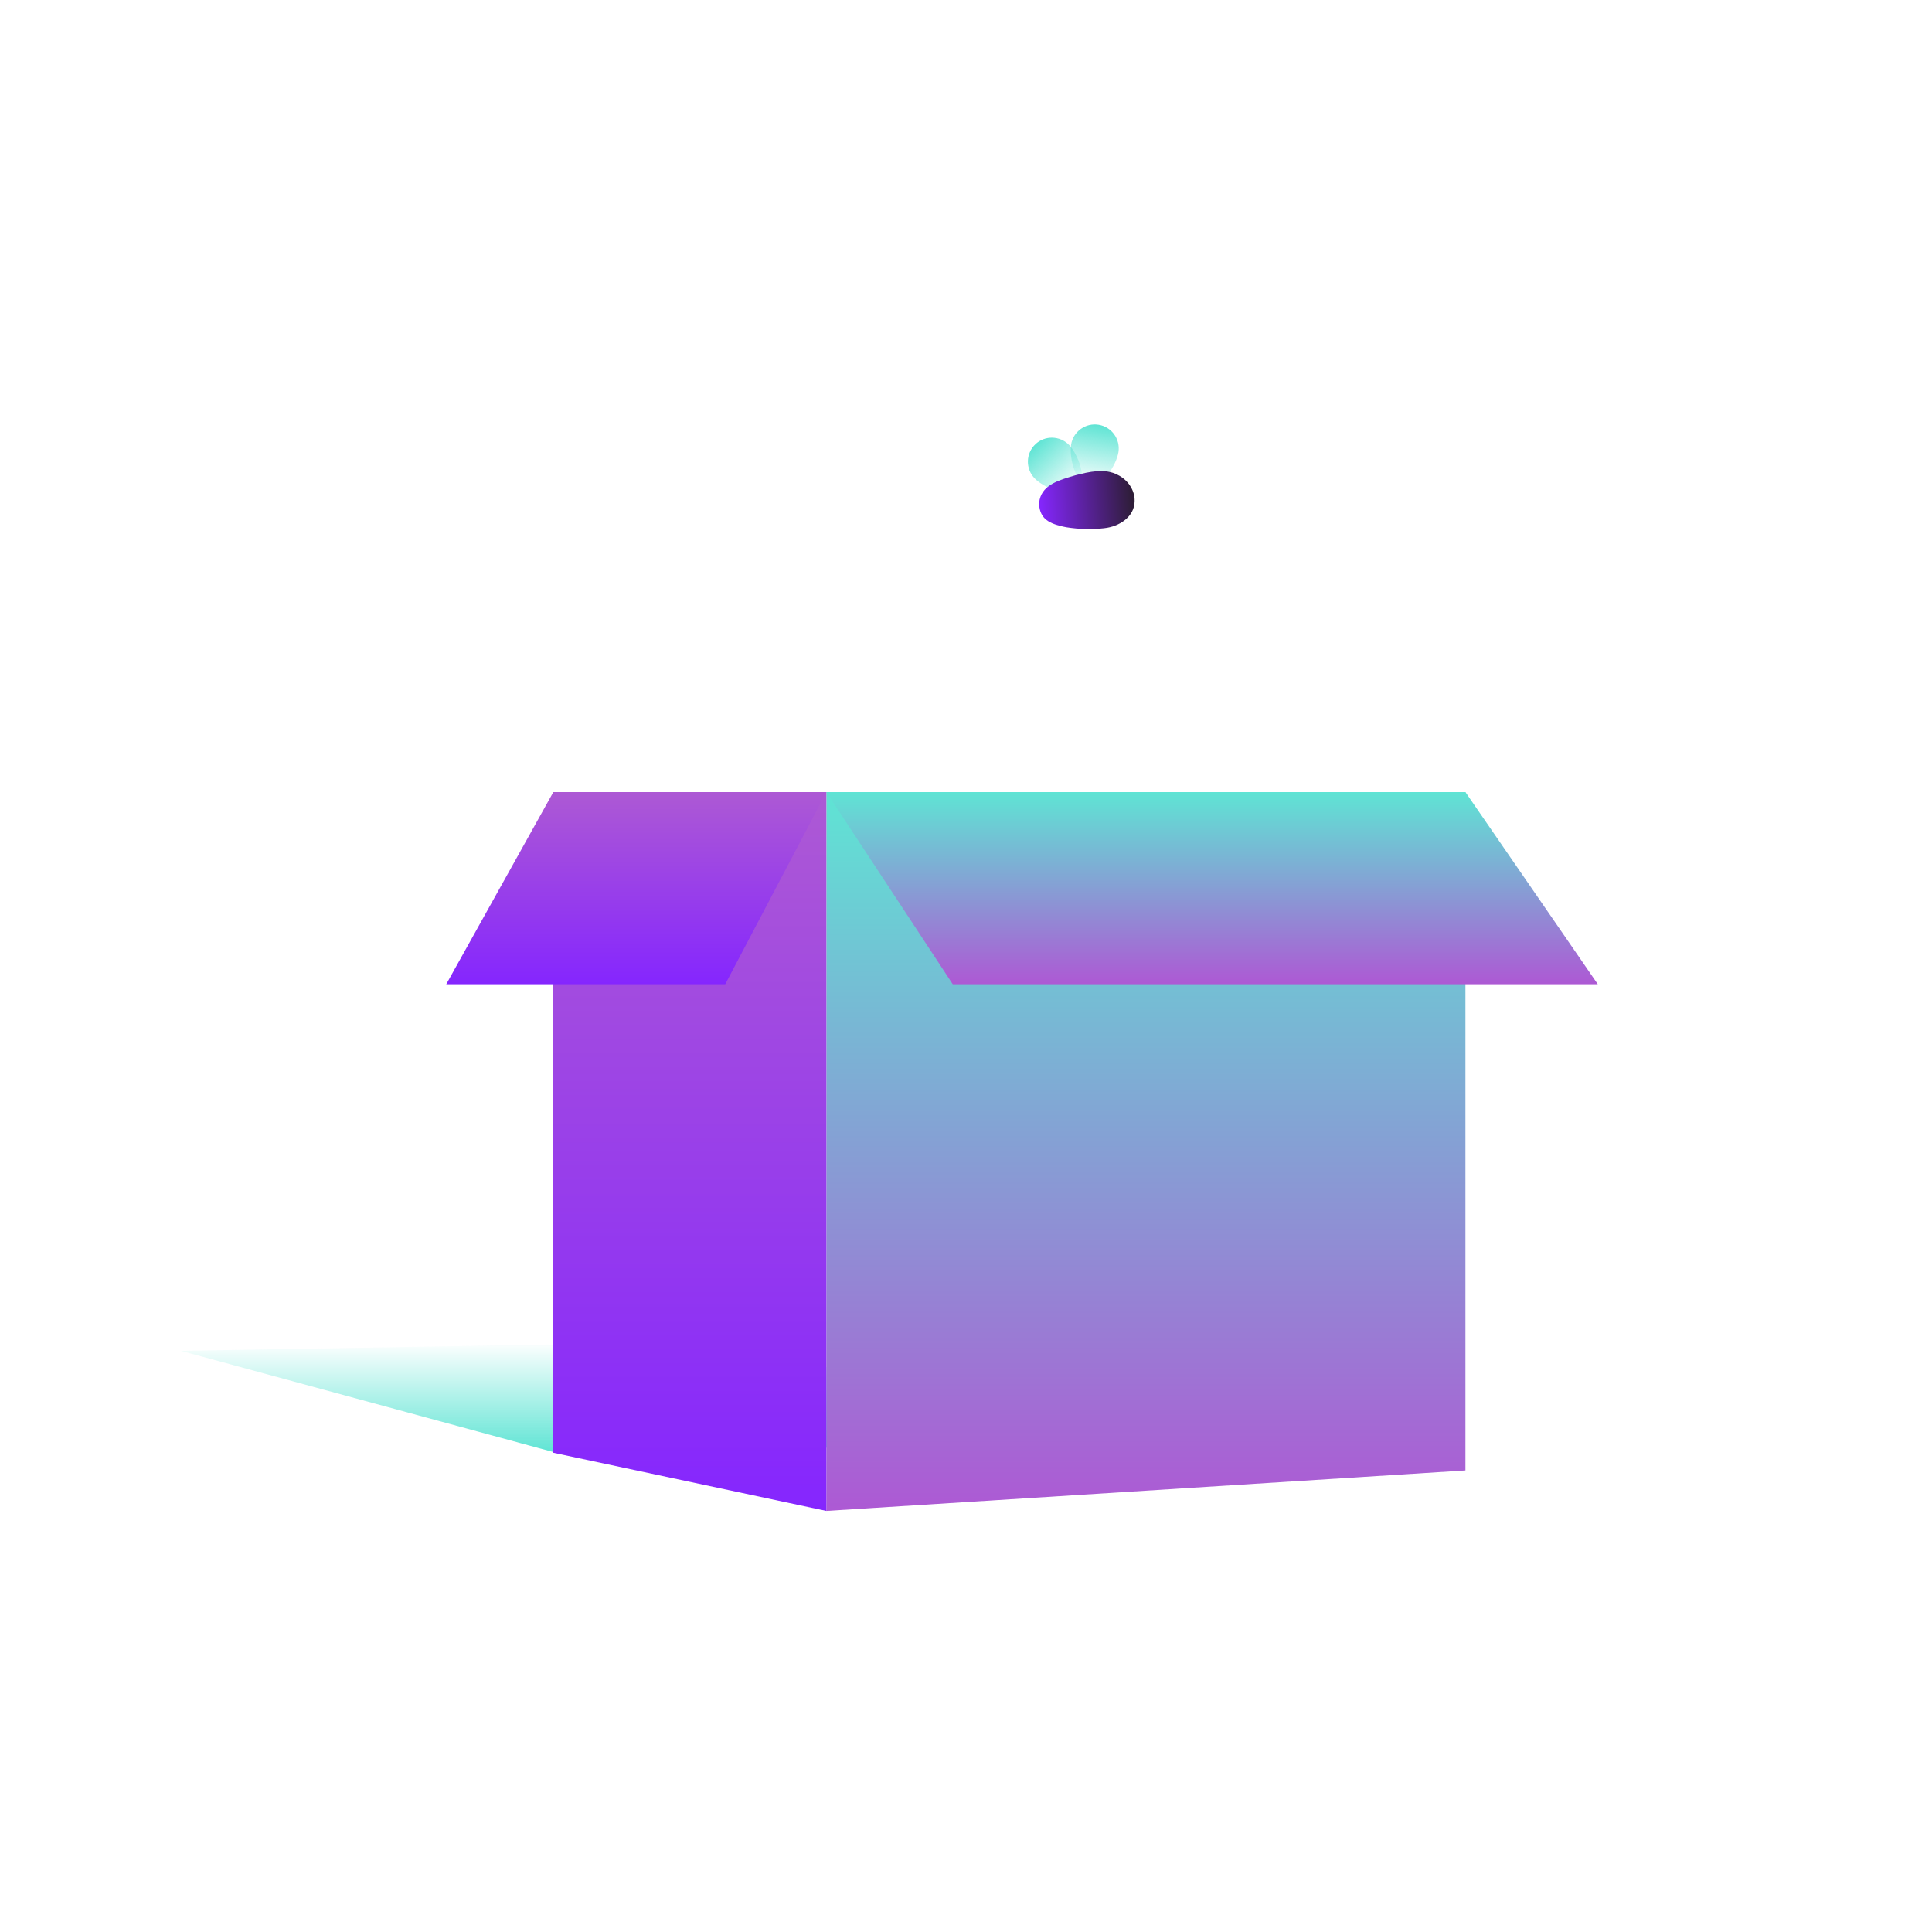 <svg xmlns="http://www.w3.org/2000/svg" xmlns:xlink="http://www.w3.org/1999/xlink" viewBox="0 0 1000 1000" id="EmptyBox">
  <defs>
    <linearGradient id="Gradient_bez_nazwy_19" x1="324.12" x2="324.12" y1="694.2" y2="751.94" gradientUnits="userSpaceOnUse">
      <stop offset="0" stop-color="#5fe4d4" stop-opacity="0" class="stopColorc7c7d1 svgShape"></stop>
      <stop offset="1" stop-color="#5fe4d4" class="stopColorc7c7d1 svgShape"></stop>
    </linearGradient>
    <linearGradient id="Gradient_bez_nazwy_21" x1="593.11" x2="593.11" y1="410" y2="782.04" gradientUnits="userSpaceOnUse">
      <stop offset="0" stop-color="#5fe4d4" class="stopColorc7c7d1 svgShape"></stop>
      <stop offset="1" stop-color="#ad59d4" class="stopColor7a8496 svgShape"></stop>
    </linearGradient>
    <linearGradient id="Gradient_bez_nazwy_25" x1="357.06" x2="357.06" y1="410" y2="782.04" gradientUnits="userSpaceOnUse">
      <stop offset="0" stop-color="#ad59d4" class="stopColor7a8496 svgShape"></stop>
      <stop offset="1" stop-color="#8526fe" class="stopColor363d56 svgShape"></stop>
    </linearGradient>
    <linearGradient xlink:href="#Gradient_bez_nazwy_21" id="Gradient_bez_nazwy_21-2" x1="627.37" x2="627.37" y1="410" y2="509.45"></linearGradient>
    <linearGradient xlink:href="#Gradient_bez_nazwy_25" id="Gradient_bez_nazwy_25-2" x1="329.35" x2="329.35" y1="410" y2="509.45"></linearGradient>
    <linearGradient id="Gradient_bez_nazwy_59" x1="2650.49" x2="2682.62" y1="2151.55" y2="2151.55" gradientTransform="rotate(99.41 2428.42 302.985)" gradientUnits="userSpaceOnUse">
      <stop offset="0" stop-color="#5fe4d4" class="stopColorc7c7d1 svgShape"></stop>
      <stop offset="1" stop-color="#5fe4d4" stop-opacity="0" class="stopColorc7c7d1 svgShape"></stop>
    </linearGradient>
    <linearGradient xlink:href="#Gradient_bez_nazwy_59" id="Gradient_bez_nazwy_59-2" x1="1031.19" x2="1063.32" y1="-1093.78" y2="-1093.78" gradientTransform="scale(1 -1)rotate(-46.37 1791.682 -83.414)"></linearGradient>
    <linearGradient id="Gradient_bez_nazwy_44" x1="546.48" x2="595.95" y1="124.84" y2="124.84" gradientTransform="rotate(-4.18 2407.907 311.086)" gradientUnits="userSpaceOnUse">
      <stop offset="0" stop-color="#8526fe" class="stopColor363d56 svgShape"></stop>
      <stop offset="1" stop-color="#2c1d33" class="stopColor1d1d33 svgShape"></stop>
    </linearGradient>
    <linearGradient xlink:href="#Gradient_bez_nazwy_59" id="Gradient_bez_nazwy_59-3" x1="417.51" x2="417.51" y1="263.52" y2="401.02"></linearGradient>
  </defs>
  <g id="Shadow" fill="#d8a353" class="color000000 svgShape">
    <polygon points="93.59 699.2 384.54 694.2 554.66 746.94 287.7 751.94 93.59 699.2" fill="url(#Gradient_bez_nazwy_19)"></polygon>
  </g>
  <g id="Box" fill="#d8a353" class="color000000 svgShape">
    <polygon points="758.5 761.1 427.72 782.04 427.72 410 758.5 410 758.5 761.1" fill="url(#Gradient_bez_nazwy_21)"></polygon>
    <polygon points="286.4 751.94 427.72 782.04 427.72 410 286.4 410 286.4 751.94" fill="url(#Gradient_bez_nazwy_25)"></polygon>
    <polygon points="827.02 509.45 493.15 509.45 427.72 410 758.5 410 827.02 509.45" fill="url(#Gradient_bez_nazwy_21-2)"></polygon>
    <polygon points="230.97 509.45 375.38 509.45 427.72 410 286.4 410 230.97 509.45" fill="url(#Gradient_bez_nazwy_25-2)"></polygon>
  </g>
  <g id="Fly" fill="#d8a353" class="color000000 svgShape">
    <g fill="#d8a353" class="color000000 svgShape">
      <path d="M563.43,251.57c-6.76-1.12-10.14-14.72-9.02-21.48s7.51-11.34,14.27-10.22c6.76,1.12,11.33,7.51,10.21,14.28-1.12,6.76-8.71,18.54-15.47,17.42Z" fill="url(#Gradient_bez_nazwy_59)"></path>
      <path d="M558.05,253.23c4.96-4.73.11-17.87-4.62-22.83-4.73-4.96-12.59-5.15-17.55-.42-4.96,4.73-5.15,12.59-.42,17.55,4.73,4.96,17.63,10.43,22.59,5.71Z" fill="url(#Gradient_bez_nazwy_59-2)"></path>
      <path d="M571.46,273.4c-6.29.7-13.01.54-19.47-.49-4.56-.87-10.21-2.25-12.61-6.34-1.41-2.39-1.78-5.25-1.28-7.92,1.78-8.08,10.79-10.32,18.39-12.61,7.15-1.83,15.37-3.82,22.11-.2,5.07,2.47,8.81,7.77,8.68,13.47-.02,8.24-8.03,13.25-15.61,14.06l-.21.03Z" fill="url(#Gradient_bez_nazwy_44)"></path>
    </g>
    <path d="M535.8,401.02s-.01,0-.02,0c-.55-.01-.99-.47-.98-1.02.59-25.77-11.49-27.61-56.41-34.43-29.15-4.43-73.21-11.12-136.35-28.08-30.23-8.12-44.56-16.2-43.81-24.69,1.14-12.81,38.77-24.99,111.87-36.2,54.1-8.29,108.57-13.02,109.12-13.07.56-.06,1.03.36,1.08.91.05.55-.36,1.03-.91,1.08-.54.05-54.96,4.77-109,13.06-89.76,13.76-109.45,26.3-110.17,34.4-.44,4.99,6.54,12.96,42.34,22.58,63.03,16.94,107.02,23.62,136.13,28.04,45.12,6.85,58.74,8.92,58.11,36.45-.01.54-.46.98-1,.98Z" fill="url(#Gradient_bez_nazwy_59-3)"></path>
  </g>
</svg>
